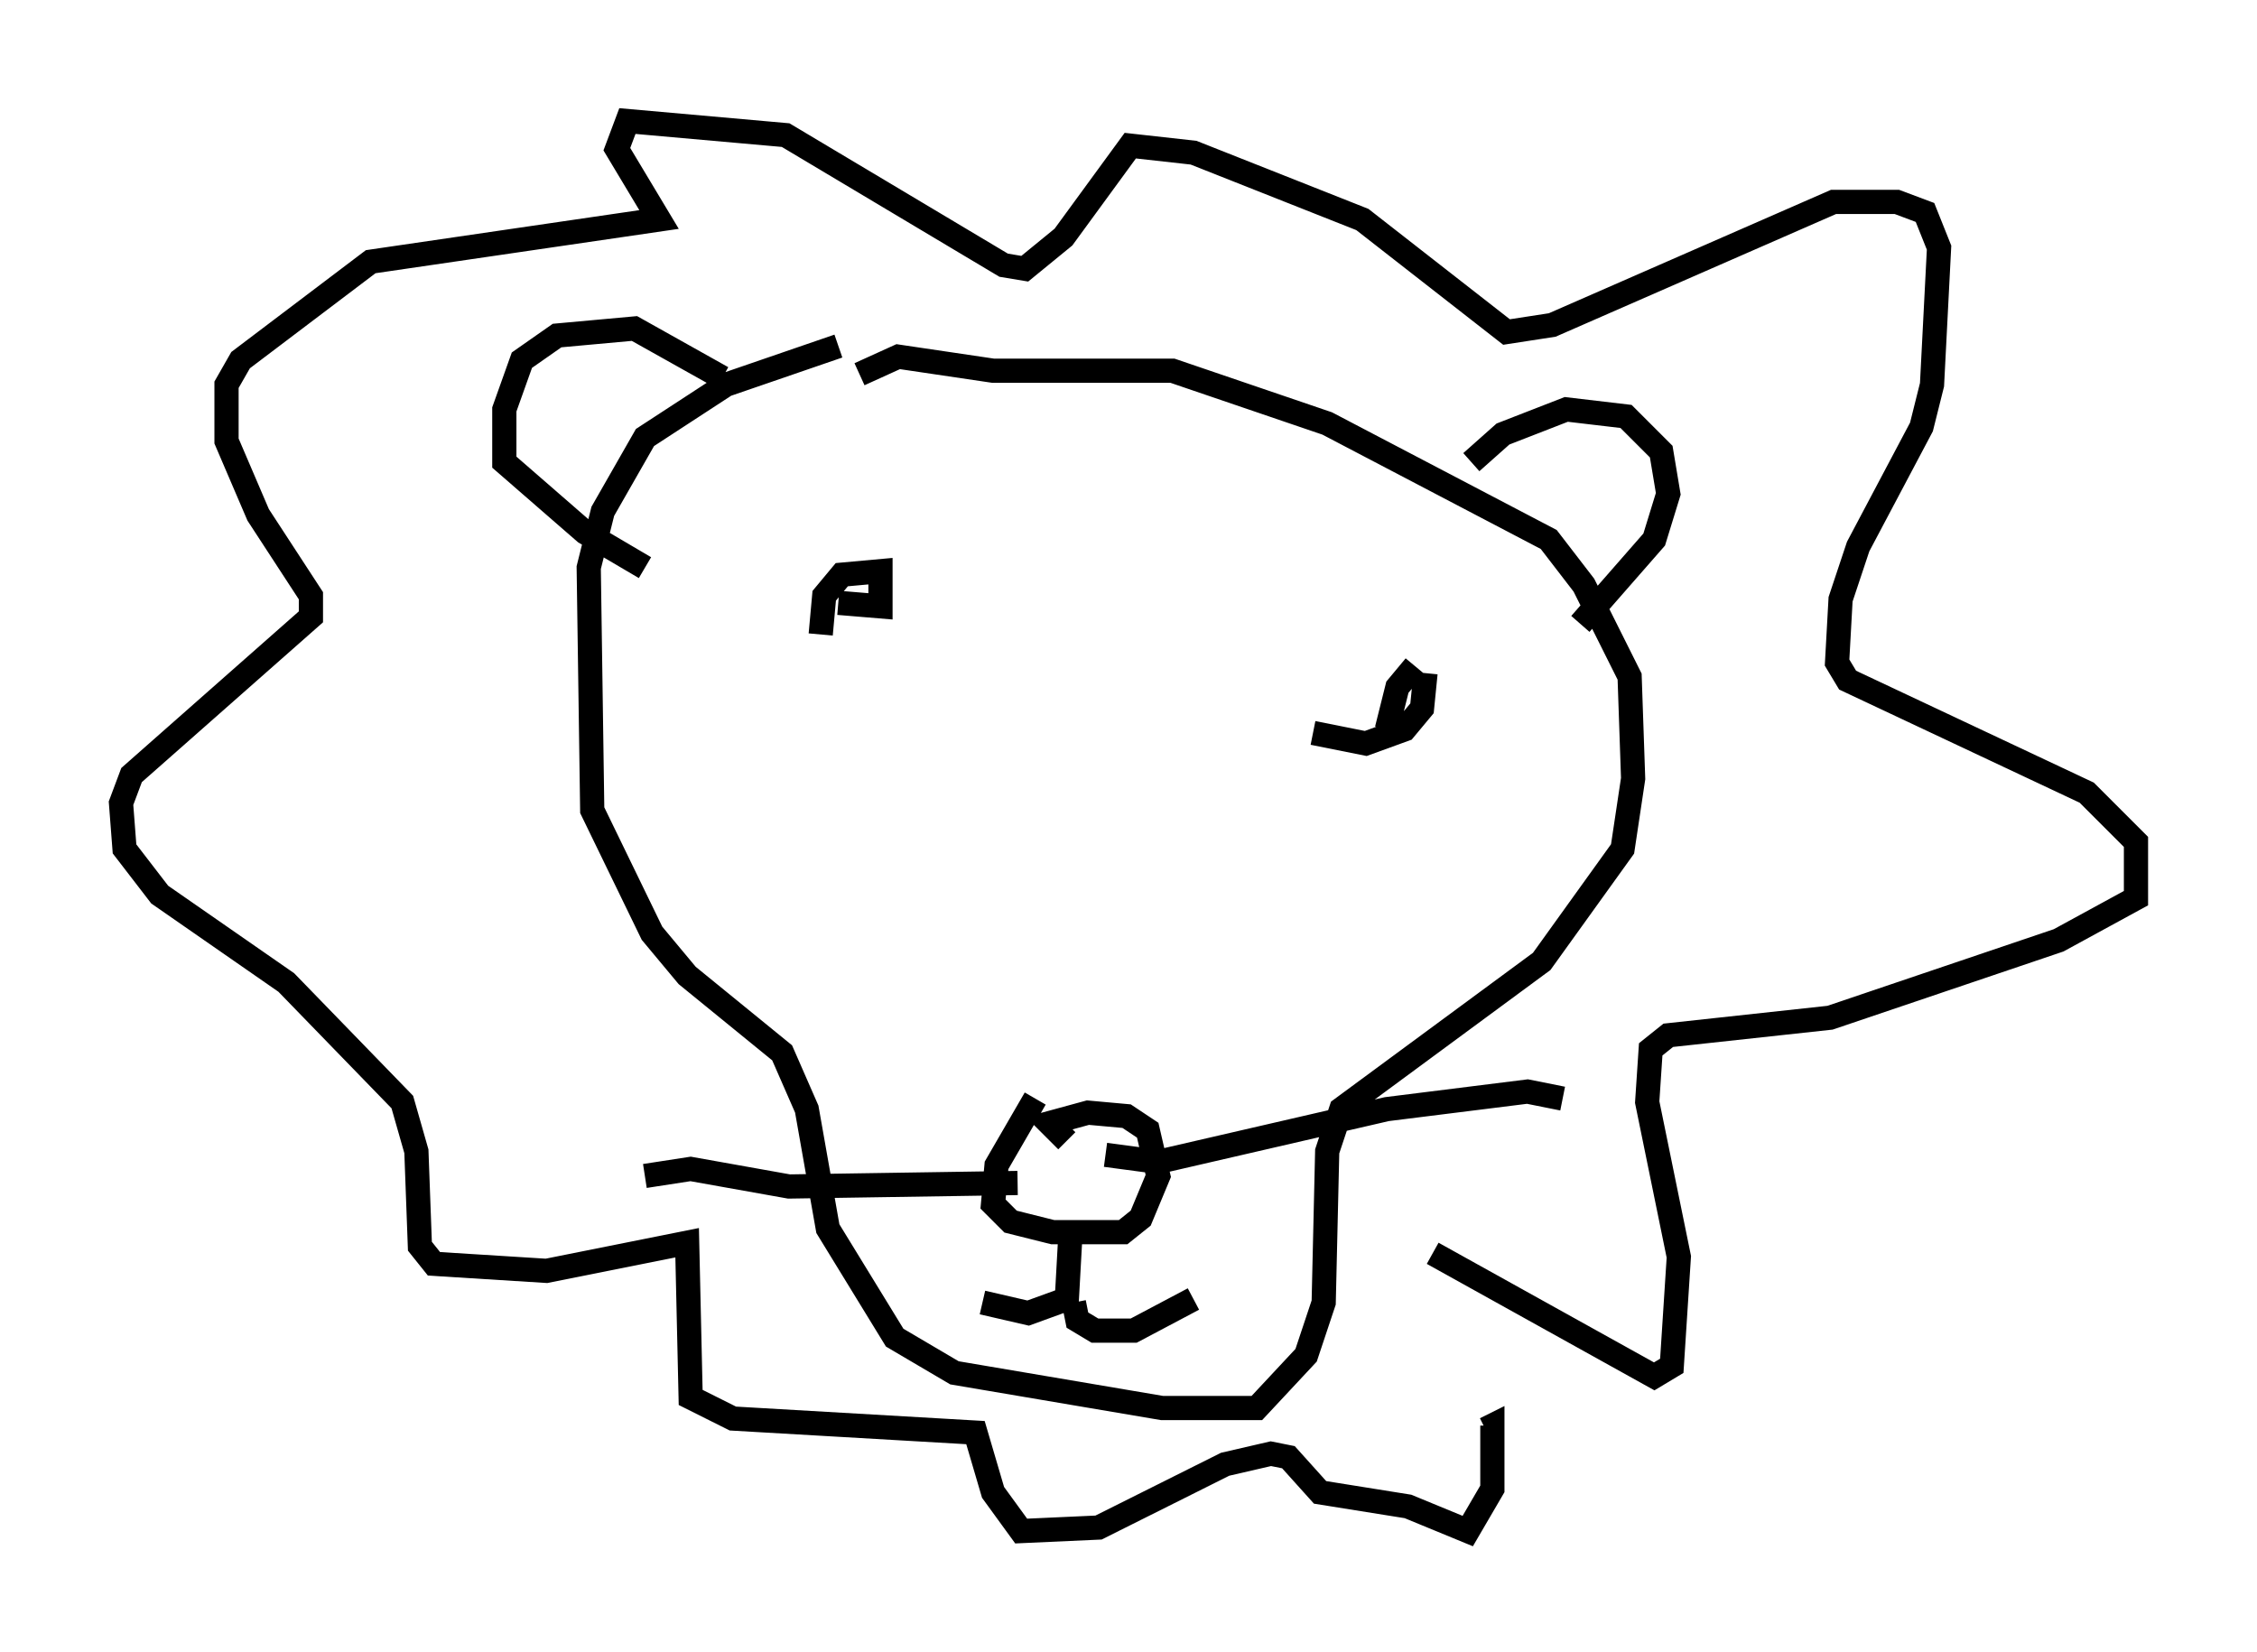 <?xml version="1.0" encoding="utf-8" ?>
<svg baseProfile="full" height="68.246" version="1.1" width="93.229" xmlns="http://www.w3.org/2000/svg" xmlns:ev="http://www.w3.org/2001/xml-events" xmlns:xlink="http://www.w3.org/1999/xlink"><defs /><rect fill="white" height="68.246" width="93.229" x="0" y="0" /><path d="M40.296, 14.732 m-5.665, -0.436 l-4.648, 1.598 -3.341, 2.179 l-1.743, 3.05 -0.581, 2.324 l0.145, 10.022 2.469, 5.084 l1.453, 1.743 3.922, 3.196 l1.017, 2.324 0.872, 4.939 l2.76, 4.503 2.469, 1.453 l8.57, 1.453 3.922, 0.0 l2.034, -2.179 0.726, -2.179 l0.145, -6.246 0.581, -1.743 l8.279, -6.101 3.341, -4.648 l0.436, -2.905 -0.145, -4.212 l-1.888, -3.777 -1.453, -1.888 l-9.151, -4.793 -6.391, -2.179 l-7.408, 0.0 -3.922, -0.581 l-1.598, 0.726 m-5.665, 0.145 l-3.631, -2.034 -3.196, 0.291 l-1.453, 1.017 -0.726, 2.034 l0.0, 2.179 3.341, 2.905 l2.469, 1.453 m34.134, -4.358 l1.307, -1.162 2.615, -1.017 l2.469, 0.291 1.453, 1.453 l0.291, 1.743 -0.581, 1.888 l-3.05, 3.486 m-6.101, 26 l9.151, 5.084 0.726, -0.436 l0.291, -4.503 -1.307, -6.391 l0.145, -2.179 0.726, -0.581 l6.682, -0.726 9.441, -3.196 l3.196, -1.743 0.0, -2.324 l-2.034, -2.034 -9.877, -4.648 l-0.436, -0.726 0.145, -2.615 l0.726, -2.179 2.615, -4.939 l0.436, -1.743 0.291, -5.665 l-0.581, -1.453 -1.162, -0.436 l-2.615, 0.0 -11.62, 5.084 l-1.888, 0.291 -5.955, -4.648 l-6.972, -2.76 -2.615, -0.291 l-2.76, 3.777 -1.598, 1.307 l-0.872, -0.145 -9.006, -5.374 l-6.536, -0.581 -0.436, 1.162 l1.743, 2.905 -11.911, 1.743 l-5.374, 4.067 -0.581, 1.017 l0.0, 2.324 1.307, 3.05 l2.179, 3.341 0.0, 0.872 l-7.408, 6.536 -0.436, 1.162 l0.145, 1.888 1.453, 1.888 l5.229, 3.631 4.793, 4.939 l0.581, 2.034 0.145, 3.922 l0.581, 0.726 4.648, 0.291 l5.81, -1.162 0.145, 6.391 l1.743, 0.872 10.022, 0.581 l0.726, 2.469 1.162, 1.598 l3.196, -0.145 5.229, -2.615 l1.888, -0.436 0.726, 0.145 l1.307, 1.453 3.631, 0.581 l2.469, 1.017 1.017, -1.743 l0.0, -2.615 -0.291, 0.145 m-18.592, -13.654 l-1.598, 2.76 -0.145, 1.598 l0.726, 0.726 1.743, 0.436 l2.905, 0.0 0.726, -0.581 l0.726, -1.743 -0.436, -1.888 l-0.872, -0.581 -1.598, -0.145 l-1.598, 0.436 0.726, 0.726 m1.598, 0.581 l2.179, 0.291 9.441, -2.179 l5.81, -0.726 1.453, 0.291 m-22.514, 3.486 l-9.441, 0.145 -4.067, -0.726 l-1.888, 0.291 m7.989, -23.676 l1.743, 0.145 0.0, -1.453 l-1.598, 0.145 -0.726, 0.872 l-0.145, 1.598 m20.335, 4.067 l2.179, 0.436 1.598, -0.581 l0.726, -0.872 0.145, -1.453 m-0.436, -0.291 l-0.726, 0.872 -0.436, 1.743 m-13.073, 20.916 l-0.145, 2.615 -1.598, 0.581 l-1.888, -0.436 m3.777, 0.0 l0.145, 0.726 0.726, 0.436 l1.598, 0.0 2.469, -1.307 " fill="none" stroke="black" stroke-width="1" /></svg>